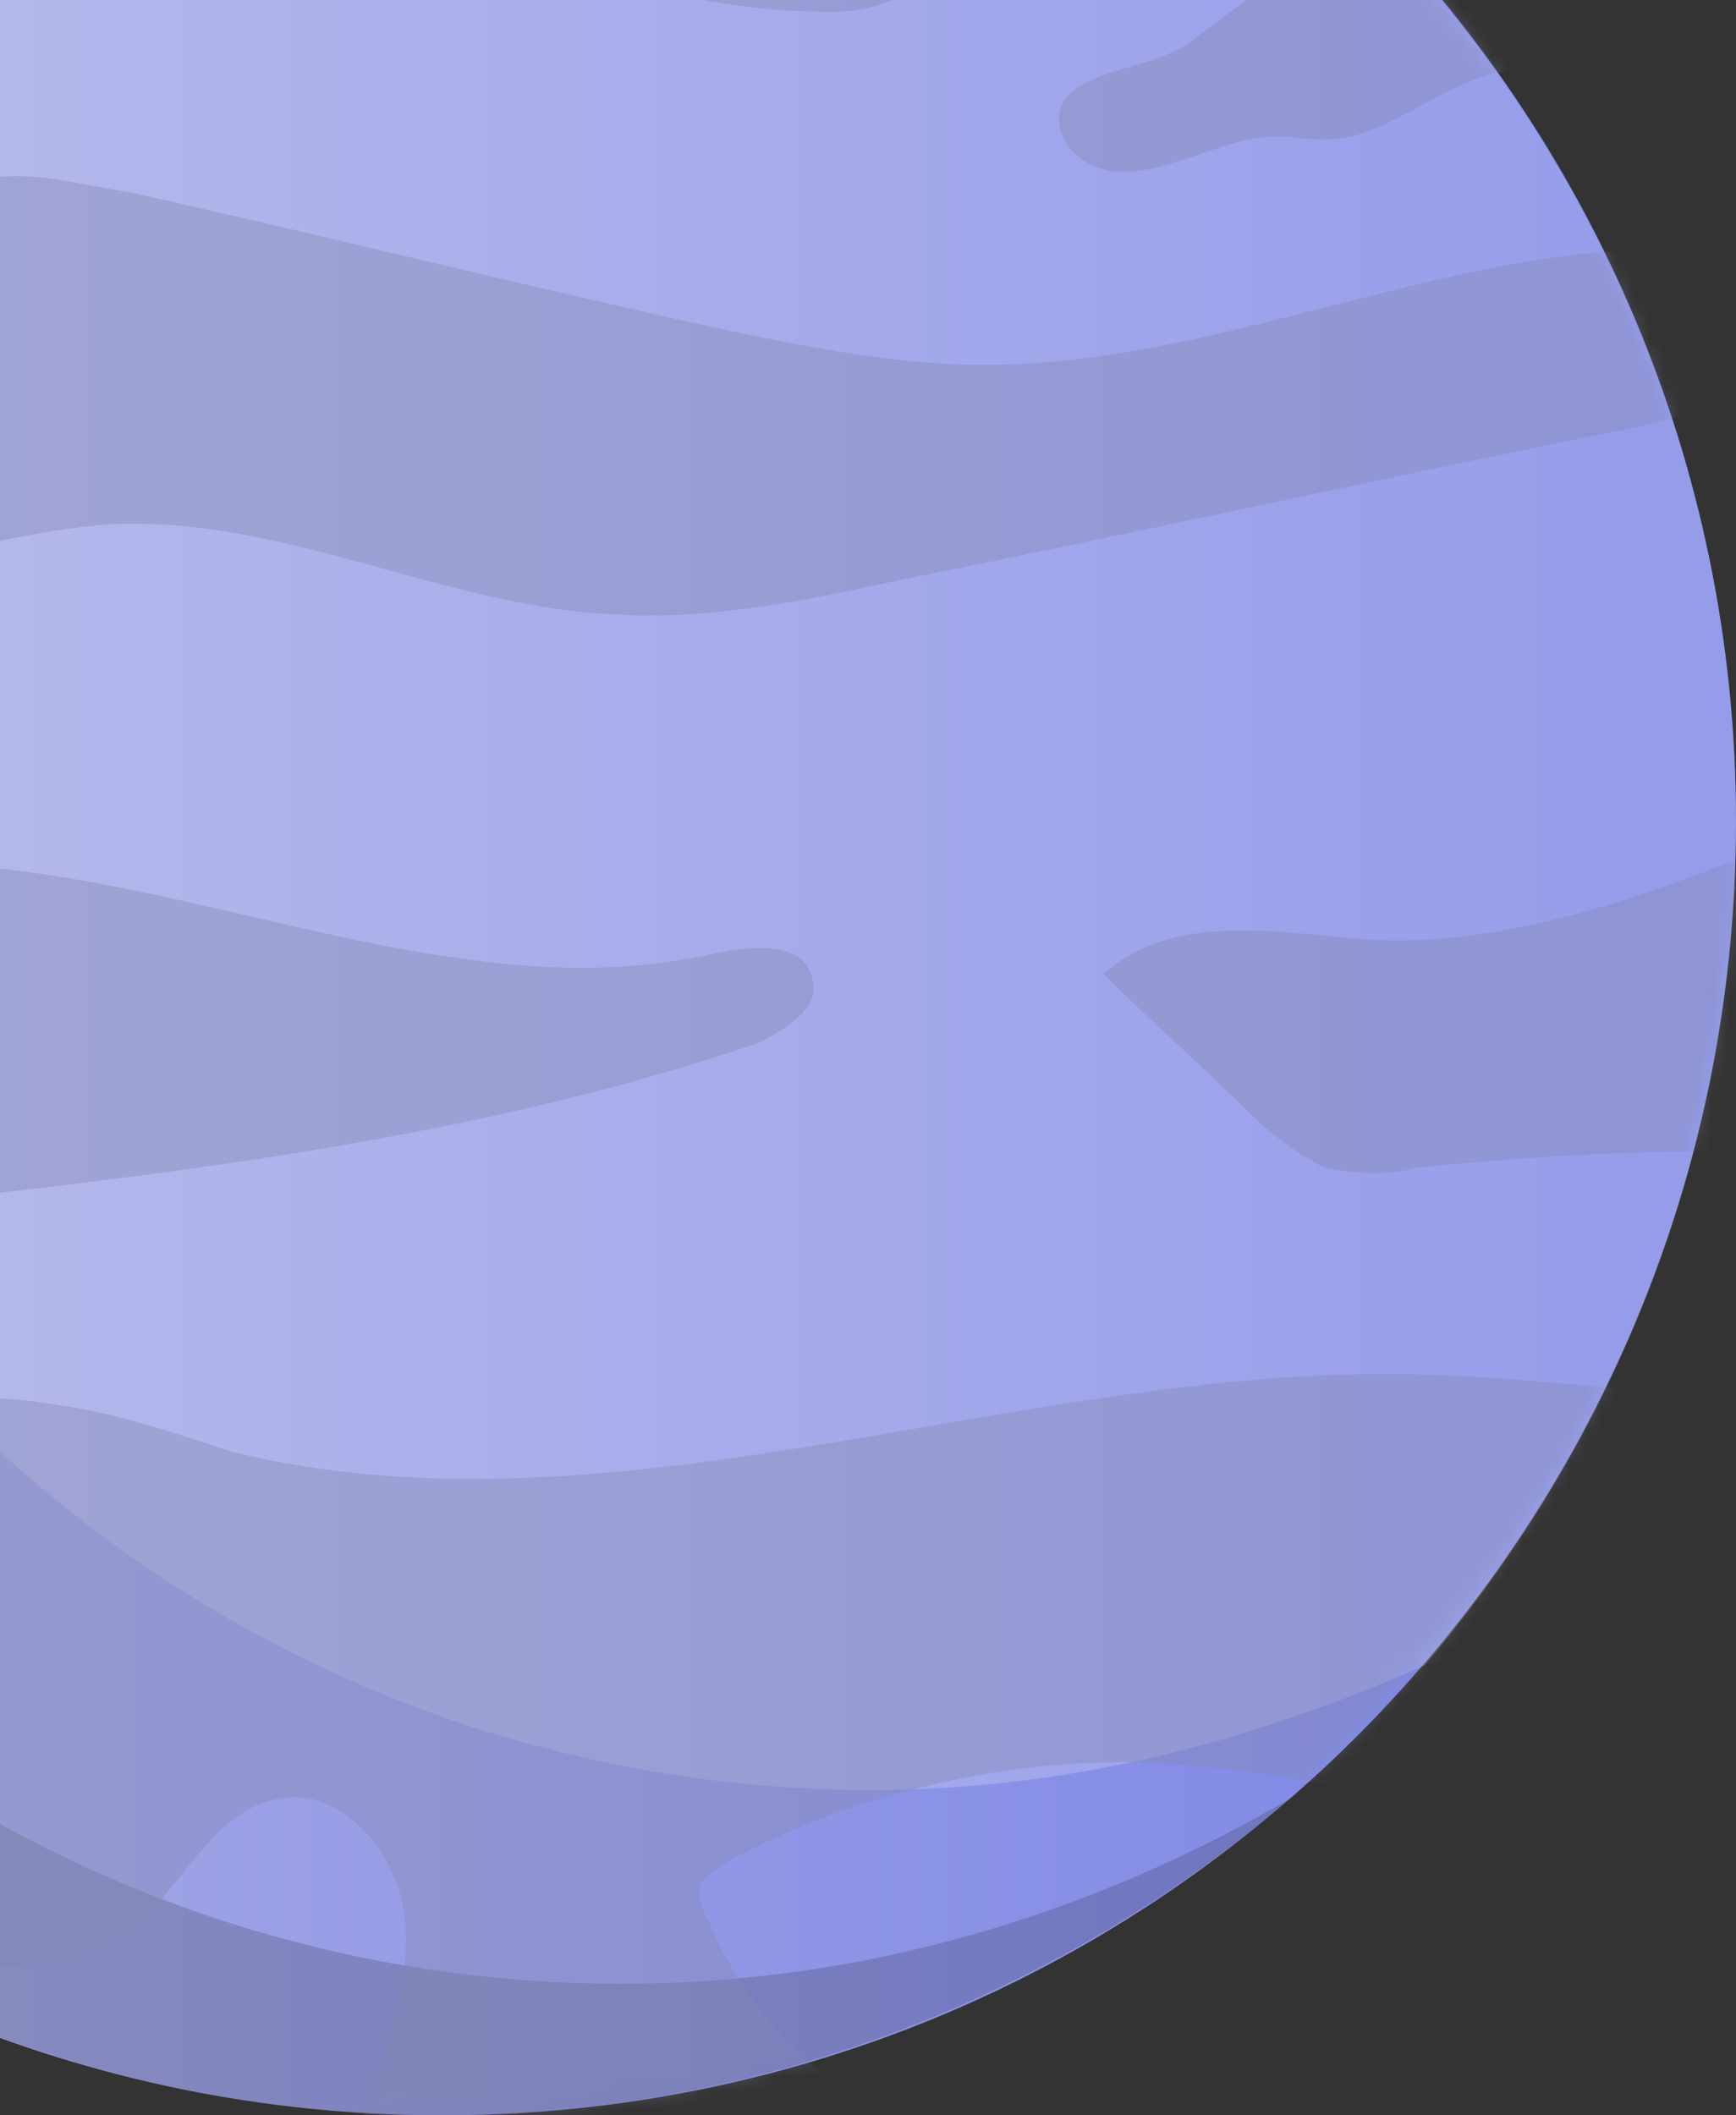 <svg width="110" height="134" viewBox="0 0 110 134" fill="none" xmlns="http://www.w3.org/2000/svg">
<rect x="0" y="0" width="110" height="134" fill="#333333" stroke="none"/>
<g clip-path="url(#clip0)">
<path d="M28 134C73.287 134 110 97.287 110 52C110 6.713 73.287 -30 28 -30C-17.287 -30 -54 6.713 -54 52C-54 97.287 -17.287 134 28 134Z" fill="url(#paint0_linear)"/>
<path opacity="0.2" d="M39.401 125.669C-5.764 125.669 -42.599 88.834 -42.599 43.669C-42.599 19.113 -31.636 -2.813 -14.534 -18.16C-38.213 -3.69 -53.999 22.182 -53.999 52C-53.999 97.166 -17.165 134 28 134C48.61 134 67.466 126.107 81.936 113.829C69.219 121.284 54.749 125.669 39.401 125.669Z" fill="#222226"/>
<path opacity="0.2" d="M28 -30C15.283 -30 3.882 -26.93 -7.08 -22.107C-19.358 -7.636 -26.813 10.781 -26.813 31.39C-26.813 76.556 10.021 113.39 55.187 113.39C67.904 113.39 79.305 110.321 90.267 105.497C102.545 91.026 110 72.609 110 52C110 6.834 73.166 -30 28 -30Z" fill="white"/>
<mask id="mask0" mask-type="alpha" maskUnits="userSpaceOnUse" x="-54" y="-30" width="164" height="164">
<circle cx="27.909" cy="51.909" r="81.909" fill="#C4C4C4"/>
</mask>
<g mask="url(#mask0)">
<path opacity="0.4" d="M5.901 -45.73C31.772 -47.923 57.644 -52.747 81.762 -40.468C86.585 -37.837 91.409 -34.768 96.232 -31.698C102.81 -27.314 109.387 -22.928 112.457 -15.912C115.526 -8.896 113.334 1.189 105.879 3.382C102.371 4.259 98.425 3.82 94.478 4.697C91.409 5.574 88.778 7.767 85.708 8.644C83.954 9.082 82.2 8.644 80.885 8.644C76.938 8.644 72.553 12.152 69.045 10.398C67.291 9.521 66.414 7.328 67.73 6.013C69.484 4.259 73.43 4.259 75.623 2.505C77.815 0.751 81.323 -1.442 83.077 -3.634C84.831 -5.388 84.831 -8.019 84.392 -10.212C82.638 -19.42 72.992 -21.174 65.099 -22.49C56.767 -23.805 47.558 -26.875 40.542 -21.613C39.665 -21.174 38.788 -20.297 38.788 -19.42C38.35 -17.228 40.981 -15.912 43.173 -15.035C47.997 -12.843 52.82 -10.65 57.205 -7.581C58.521 -6.704 59.398 -5.827 59.836 -4.511C60.714 -1.442 56.328 0.751 52.82 0.751C44.489 0.751 36.157 -1.442 29.58 -6.265C25.633 -8.896 21.248 -12.843 16.425 -12.404C12.917 -11.966 9.847 -9.335 6.339 -8.019C-2.431 -4.95 -11.639 -10.212 -19.094 -15.912C-19.971 -16.789 -21.286 -17.666 -22.163 -17.666C-23.04 -17.666 -23.917 -17.666 -24.794 -17.228C-27.864 -16.351 -31.372 -14.158 -31.811 -10.65C-33.126 -4.073 -19.971 -0.565 -16.463 3.82C-13.832 7.328 -11.201 11.713 -7.254 12.152C-5.062 12.59 -2.869 11.713 -0.677 11.275C2.393 10.836 5.024 11.713 8.093 12.152C19.933 14.783 32.211 17.852 44.05 20.483C50.189 21.799 56.328 23.114 62.468 23.114C80.446 23.114 98.425 11.713 115.526 17.414C115.965 23.114 109.387 25.745 103.687 27.061C88.339 30.13 72.553 33.638 57.205 36.708C51.066 38.023 44.927 39.339 38.788 38.9C28.264 38.462 18.179 32.761 7.216 33.2C0.2 33.638 -6.816 36.269 -13.832 37.146C-26.548 38.9 -39.265 34.515 -52.42 32.323C-56.805 31.884 -61.19 31.446 -65.137 33.2C-69.083 34.954 -71.714 40.216 -69.96 44.162C-68.206 47.67 -63.821 48.986 -60.313 48.986C-56.367 48.986 -52.42 48.986 -48.912 50.301C-46.281 51.617 -44.089 53.809 -41.458 55.563C-39.265 56.879 -36.634 57.317 -34.003 57.317C-25.233 57.756 -16.463 55.125 -7.254 54.686C10.724 54.248 28.264 64.333 45.366 60.387C47.558 59.948 51.066 59.51 51.505 62.141C51.943 63.895 49.751 65.21 47.997 66.087C24.756 73.981 -0.238 75.296 -24.794 78.365C-26.11 78.365 -27.864 78.804 -28.741 79.681C-30.933 81.435 -30.495 85.382 -28.741 87.574C-26.548 89.767 -23.479 90.205 -20.409 90.205C-12.516 90.644 -4.623 87.574 2.831 88.889C6.778 89.328 10.724 90.644 14.671 91.959C39.665 98.098 65.975 85.82 91.847 87.135C102.371 87.574 113.772 90.205 122.542 84.504C124.296 83.189 125.612 81.874 125.612 80.12C126.05 75.296 119.911 73.103 115.526 73.103C106.756 72.665 98.425 73.103 89.655 73.981C88.339 74.419 86.147 74.419 83.954 73.981C82.2 73.103 80.446 71.788 79.13 70.472C76.061 67.403 72.992 64.772 69.922 61.702C74.307 57.756 80.885 59.071 86.585 59.51C101.494 60.387 115.526 50.74 129.997 47.67C135.697 46.355 142.713 46.793 145.783 51.617C147.975 55.563 146.66 60.387 147.098 65.21C147.975 72.665 154.114 78.804 153.676 85.82C153.237 89.767 151.045 93.275 147.975 96.344C136.136 109.938 117.719 117.392 99.74 115.638C90.97 114.761 82.2 112.13 73.43 111.692C64.222 111.253 54.574 113.446 46.243 117.831C45.804 118.269 44.927 118.708 44.489 119.146C44.05 120.023 44.489 120.9 44.927 121.777C48.435 130.109 56.767 136.248 65.537 137.563C68.168 138.002 70.799 138.002 73.43 138.879C76.061 139.756 77.376 142.825 76.499 145.456C75.623 147.21 73.43 147.649 71.676 148.087C62.029 150.28 52.382 151.595 42.735 152.472C34.842 152.911 25.195 151.595 22.564 144.141C21.248 140.633 22.125 136.248 23.441 132.74C24.756 129.232 26.072 125.285 25.633 121.339C25.195 117.392 21.687 113.446 18.179 113.884C13.355 114.323 11.601 120.023 7.655 122.654C3.27 125.724 -2.869 123.97 -8.131 124.408C-13.393 124.847 -18.217 127.039 -23.04 128.355C-27.864 129.67 -34.003 130.109 -37.95 126.601C-39.265 125.285 -40.581 123.093 -39.265 121.339C-38.827 120.9 -37.95 120.462 -37.072 120.023C-26.548 117.392 -16.463 114.323 -5.939 111.692C-3.308 110.815 0.2 108.622 -1.554 105.991C-1.992 105.114 -3.308 104.676 -4.185 104.676C-12.955 102.483 -21.725 104.676 -30.933 105.553C-40.142 106.43 -49.789 105.553 -55.928 98.975C-61.629 92.398 -61.629 81.874 -67.329 75.296C-70.837 70.911 -76.538 68.719 -80.484 64.333C-87.5 56.879 -87.062 45.478 -86.185 34.954C-85.308 26.184 -83.992 16.975 -77.853 11.275C-73.907 8.644 -67.768 6.451 -65.137 1.189C-64.26 -1.003 -64.26 -3.196 -63.821 -5.388C-61.629 -19.859 -49.789 -31.26 -36.634 -37.399C-23.479 -43.099 -8.57 -44.415 5.901 -45.73Z" fill="#8487B2"/>
</g>
</g>
<defs>
<linearGradient id="paint0_linear" x1="-54.255" y1="52.099" x2="109.848" y2="52.099" gradientUnits="userSpaceOnUse">
<stop stop-color="#B4B6E6"/>
<stop offset="1" stop-color="#7983E6"/>
</linearGradient>
<clipPath id="clip0">
<rect width="164" height="164" fill="white" transform="translate(-54 -30)"/>
</clipPath>
</defs>
</svg>
